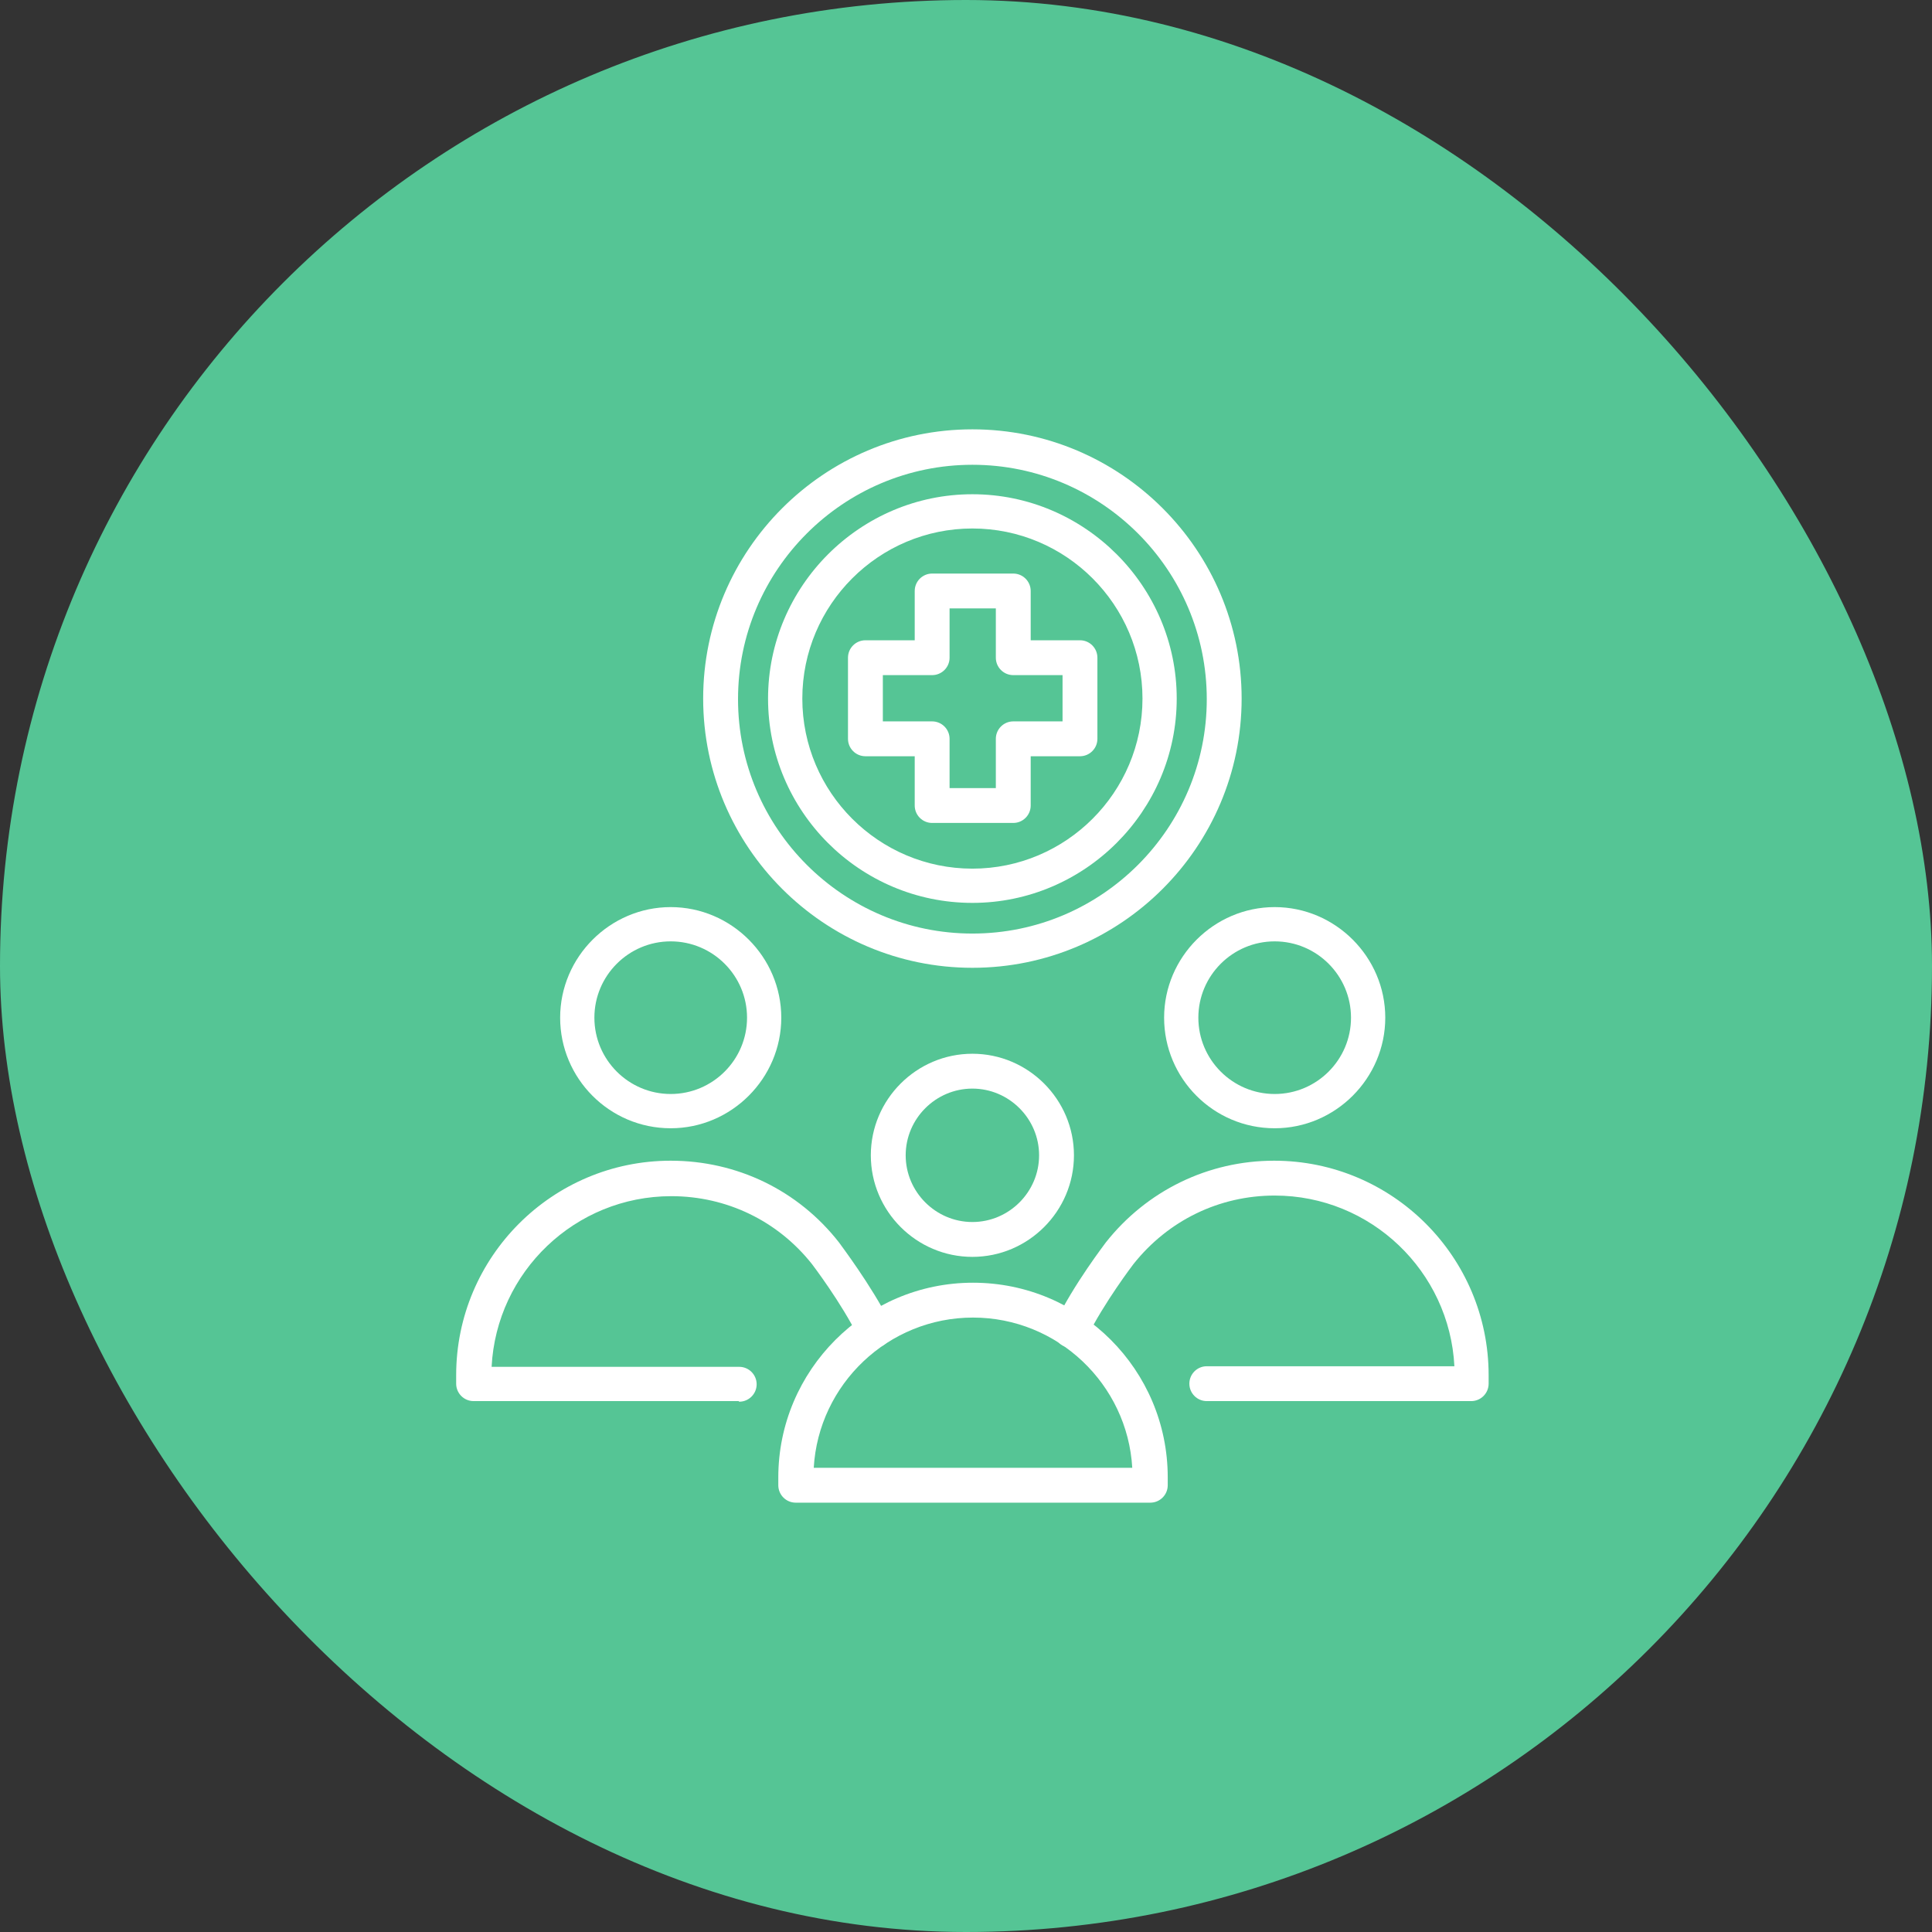 <svg width="72" height="72" viewBox="0 0 72 72" fill="none" xmlns="http://www.w3.org/2000/svg">
<rect x="0" y="0" width="72" height="72" fill="#333333" stroke="none"/>
<rect width="72" height="72" rx="36" fill="#55C595"/>
<path d="M54.85 52.215H44.973C44.615 52.215 44.324 51.924 44.324 51.565C44.324 51.207 44.615 50.916 44.973 50.916H54.201C54.021 47.377 51.087 44.555 47.504 44.555C45.444 44.555 43.54 45.474 42.241 47.108C42.241 47.108 41.144 48.542 40.494 49.863C40.337 50.177 39.956 50.311 39.62 50.154C39.307 49.998 39.173 49.617 39.329 49.281C40.024 47.848 41.166 46.369 41.211 46.302C42.734 44.376 45.018 43.256 47.482 43.256C51.894 43.256 55.477 46.84 55.477 51.252V51.565C55.477 51.924 55.186 52.215 54.828 52.215H54.85Z" fill="white"/>
<path d="M42.846 56H29.654C29.296 56 29.005 55.709 29.005 55.35V55.059C29.005 51.073 32.252 47.803 36.261 47.803C40.27 47.803 43.518 51.05 43.518 55.059V55.35C43.518 55.709 43.227 56 42.868 56H42.846ZM30.304 54.701H42.196C42.017 51.588 39.419 49.102 36.261 49.102C33.103 49.102 30.505 51.588 30.326 54.701H30.304Z" fill="white"/>
<path d="M36.238 46.84C34.155 46.84 32.453 45.138 32.453 43.055C32.453 40.972 34.155 39.27 36.238 39.27C38.321 39.27 40.023 40.972 40.023 43.055C40.023 45.138 38.321 46.84 36.238 46.84ZM36.238 40.569C34.872 40.569 33.752 41.689 33.752 43.055C33.752 44.421 34.872 45.541 36.238 45.541C37.604 45.541 38.724 44.421 38.724 43.055C38.724 41.689 37.604 40.569 36.238 40.569Z" fill="white"/>
<path d="M47.504 42.047C45.219 42.047 43.383 40.188 43.383 37.926C43.383 35.664 45.242 33.805 47.504 33.805C49.766 33.805 51.625 35.664 51.625 37.926C51.625 40.188 49.766 42.047 47.504 42.047ZM47.504 35.082C45.936 35.082 44.659 36.358 44.659 37.926C44.659 39.494 45.936 40.77 47.504 40.77C49.072 40.77 50.348 39.494 50.348 37.926C50.348 36.358 49.072 35.082 47.504 35.082Z" fill="white"/>
<path d="M27.526 52.215H17.649C17.291 52.215 17 51.924 17 51.565V51.252C17 46.84 20.583 43.256 24.995 43.256C27.459 43.256 29.744 44.354 31.267 46.302C31.311 46.369 32.453 47.87 33.17 49.281C33.327 49.594 33.193 49.998 32.879 50.154C32.566 50.311 32.162 50.177 32.006 49.863C31.356 48.542 30.259 47.108 30.259 47.108C28.982 45.496 27.078 44.578 25.018 44.578C21.434 44.578 18.501 47.4 18.321 50.938H27.549C27.907 50.938 28.198 51.23 28.198 51.588C28.198 51.946 27.907 52.237 27.549 52.237L27.526 52.215Z" fill="white"/>
<path d="M24.995 42.047C22.711 42.047 20.875 40.188 20.875 37.926C20.875 35.664 22.733 33.805 24.995 33.805C27.258 33.805 29.116 35.664 29.116 37.926C29.116 40.188 27.258 42.047 24.995 42.047ZM24.995 35.082C23.428 35.082 22.151 36.358 22.151 37.926C22.151 39.494 23.428 40.77 24.995 40.77C26.563 40.77 27.84 39.494 27.84 37.926C27.84 36.358 26.563 35.082 24.995 35.082Z" fill="white"/>
<path d="M36.239 36.067C30.707 36.067 26.205 31.566 26.205 26.034C26.205 20.502 30.707 16 36.239 16C41.771 16 46.272 20.502 46.272 26.034C46.272 31.566 41.771 36.067 36.239 36.067ZM36.239 17.321C31.423 17.321 27.504 21.241 27.504 26.056C27.504 30.871 31.423 34.791 36.239 34.791C41.054 34.791 44.973 30.871 44.973 26.056C44.973 21.241 41.054 17.321 36.239 17.321Z" fill="white"/>
<path d="M36.238 33.648C32.028 33.648 28.623 30.222 28.623 26.034C28.623 21.846 32.05 18.419 36.238 18.419C40.426 18.419 43.853 21.846 43.853 26.034C43.853 30.222 40.426 33.648 36.238 33.648ZM36.238 19.695C32.745 19.695 29.9 22.54 29.9 26.034C29.9 29.527 32.745 32.372 36.238 32.372C39.732 32.372 42.577 29.527 42.577 26.034C42.577 22.54 39.732 19.695 36.238 19.695Z" fill="white"/>
<path d="M37.761 30.669H34.738C34.38 30.669 34.089 30.378 34.089 30.02V28.183H32.252C31.894 28.183 31.602 27.892 31.602 27.534V24.511C31.602 24.152 31.894 23.861 32.252 23.861H34.089V22.024C34.089 21.666 34.38 21.375 34.738 21.375H37.761C38.12 21.375 38.411 21.666 38.411 22.024V23.861H40.248C40.606 23.861 40.897 24.152 40.897 24.511V27.534C40.897 27.892 40.606 28.183 40.248 28.183H38.411V30.02C38.411 30.378 38.12 30.669 37.761 30.669ZM35.388 29.37H37.112V27.534C37.112 27.176 37.403 26.884 37.761 26.884H39.598V25.16H37.761C37.403 25.16 37.112 24.869 37.112 24.511V22.674H35.388V24.511C35.388 24.869 35.096 25.16 34.738 25.16H32.901V26.884H34.738C35.096 26.884 35.388 27.176 35.388 27.534V29.37Z" fill="white"/>
</svg>
